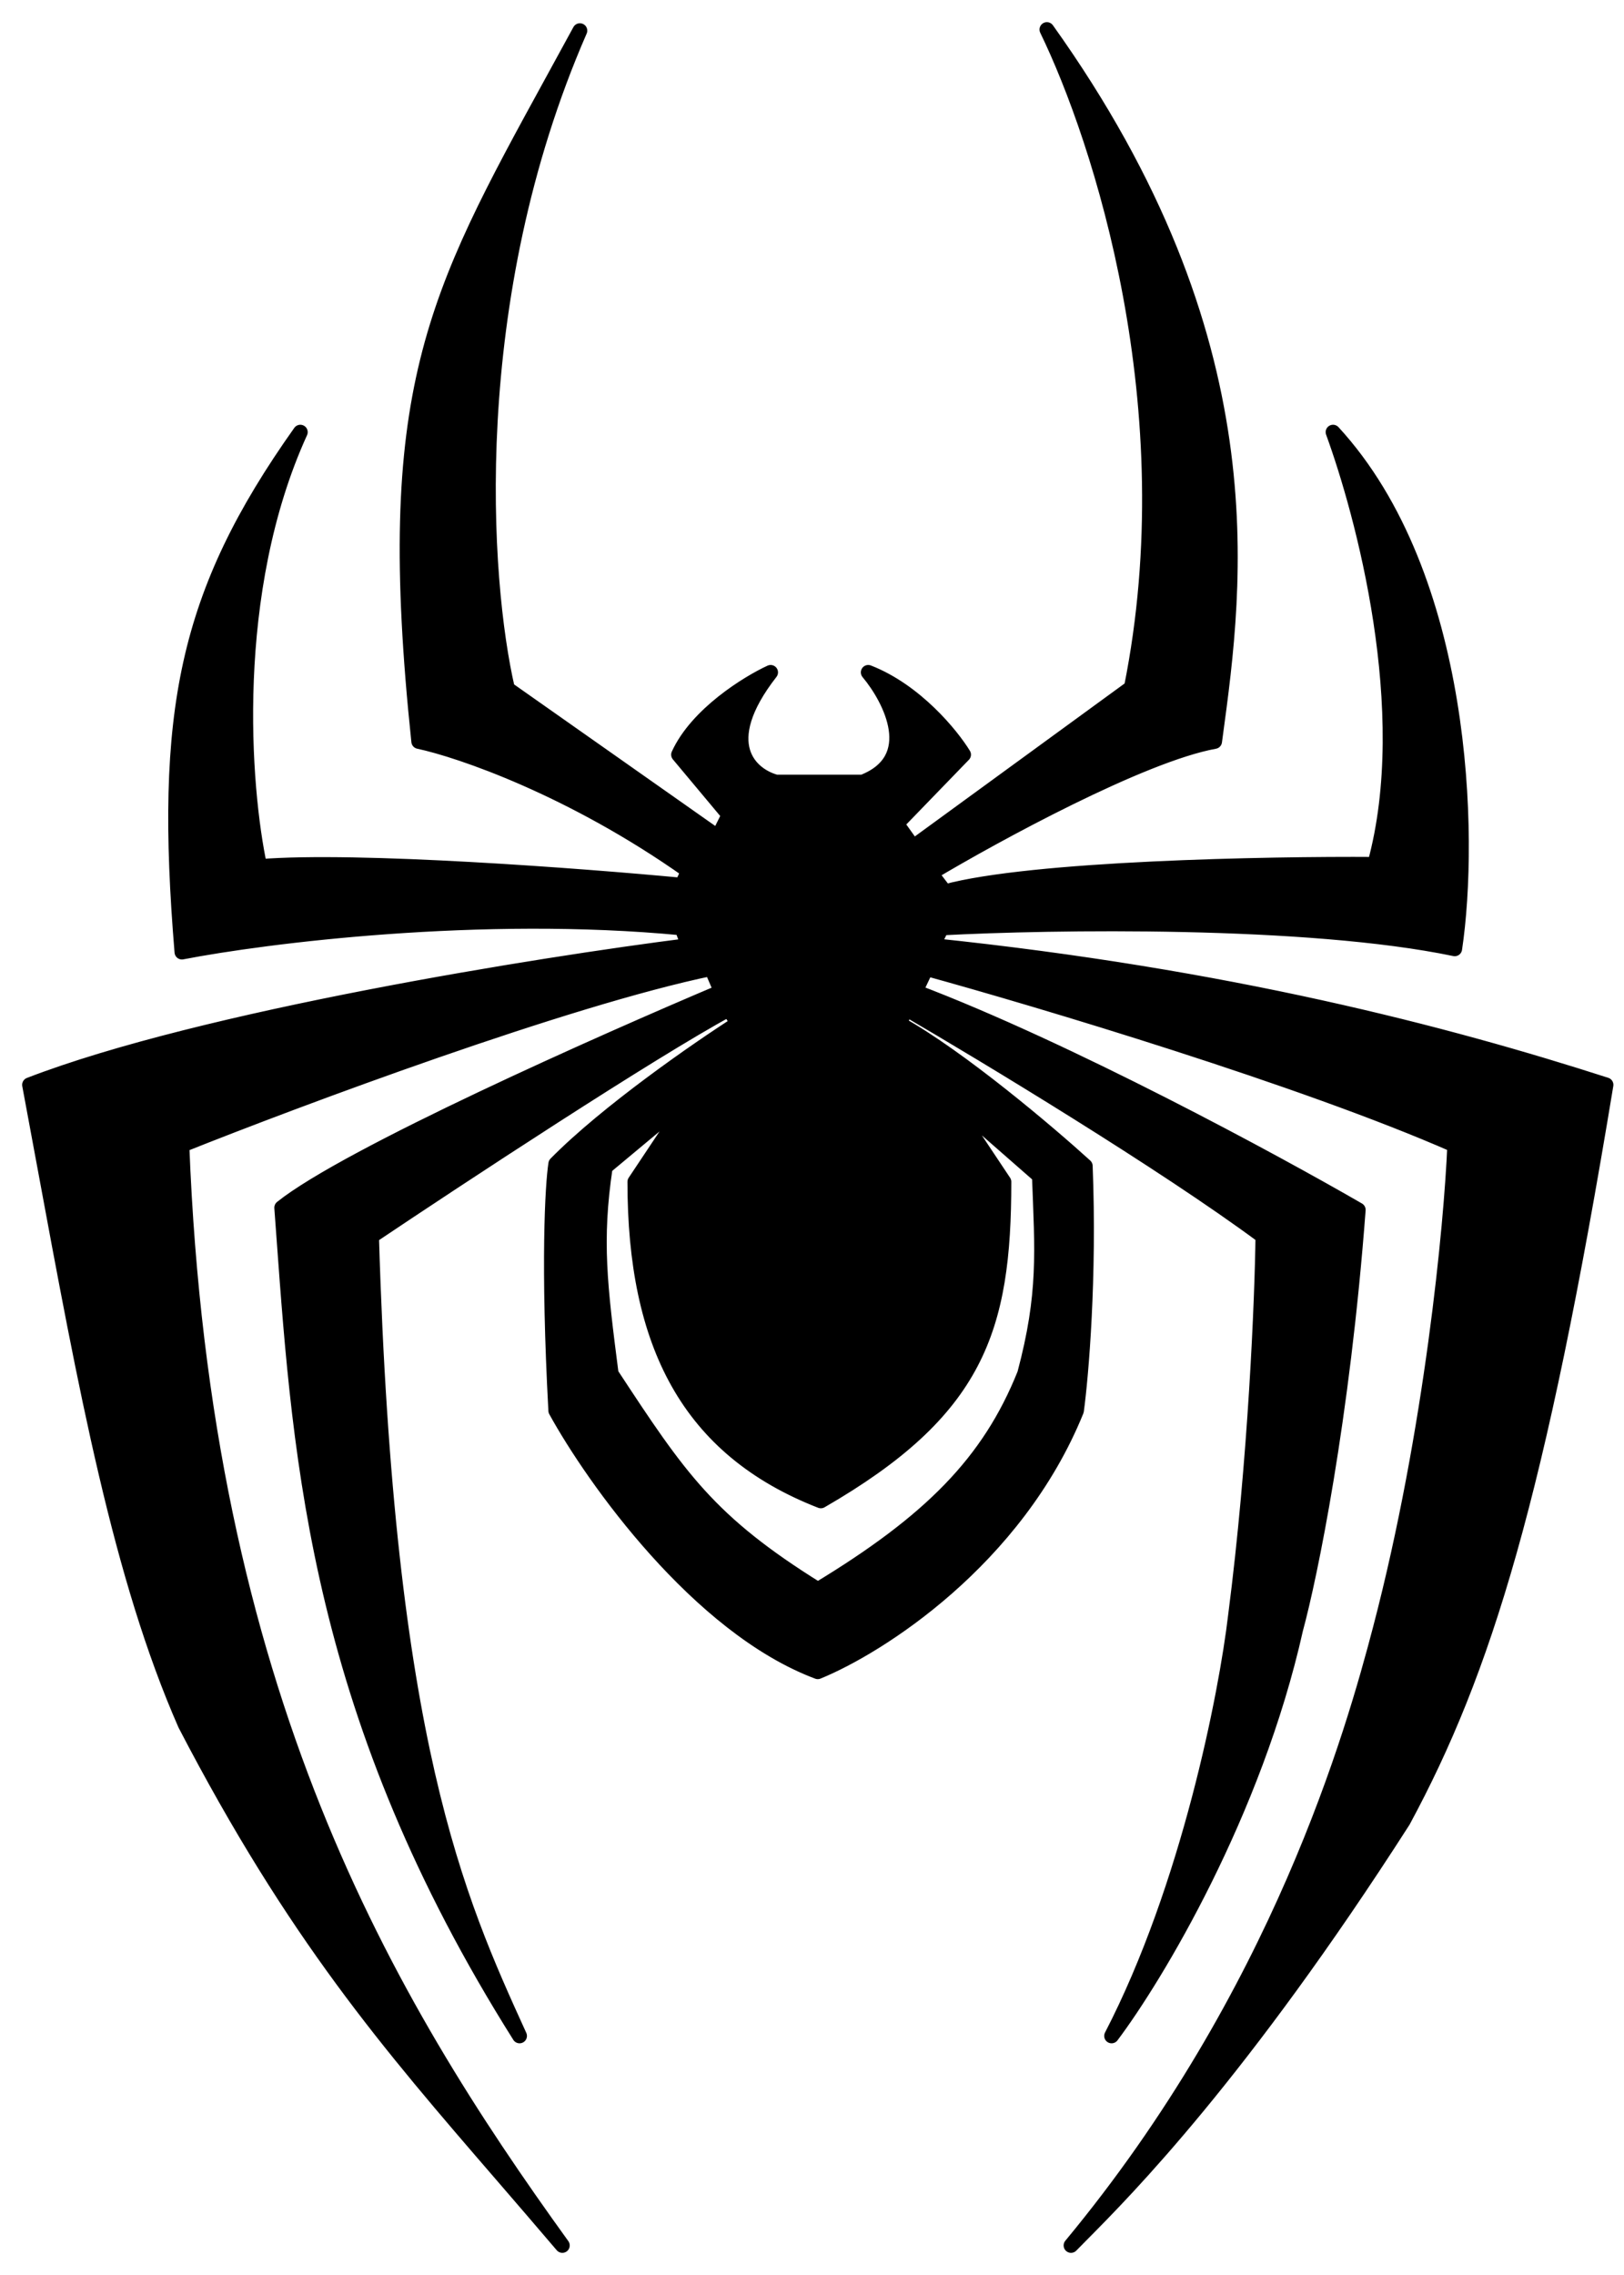 <svg width="55" height="77" viewBox="0 0 55 77" fill="none" xmlns="http://www.w3.org/2000/svg">
<path fill-rule="evenodd" clip-rule="evenodd" d="M30.443 34.639L30.703 34.156C33.339 35.691 39.443 39.376 42.77 41.842C42.745 43.921 42.525 49.401 41.842 54.688C41.532 57.324 40.26 63.859 37.646 68.908C39.144 66.916 42.488 61.371 43.884 55.134C44.366 53.364 45.465 48.05 46 40.95C43.153 39.304 36.168 35.522 31 33.562L31.371 32.782C35.196 33.834 44.129 36.502 49.267 38.76C49.156 41.433 48.495 48.45 46.743 55.134C45.837 58.587 43.342 67.475 36.272 76C36.37 75.899 36.488 75.78 36.627 75.64C38.131 74.125 42.03 70.196 47.522 61.631C50.27 56.545 52.089 50.678 54.391 36.718C48.97 34.973 41.582 33.042 31.594 32.002L31.891 31.408C35.604 31.21 44.277 31.074 49.267 32.114C49.837 28.314 49.631 19.497 45.146 14.626C46.136 17.337 47.983 24.057 46.557 29.255C42.931 29.23 34.943 29.381 32.002 30.183L31.52 29.552C33.698 28.253 38.671 25.542 41.136 25.096C41.144 25.037 41.152 24.977 41.16 24.917C41.868 19.71 42.98 11.534 35.455 1C37.275 4.75 40.215 13.802 38.314 23.277L30.926 28.661L30.369 27.881L32.634 25.542C32.225 24.874 31.007 23.381 29.404 22.757C30.171 23.673 31.208 25.698 29.218 26.47H26.285C25.431 26.247 24.198 25.193 26.099 22.757C25.319 23.116 23.604 24.176 22.98 25.542L24.688 27.584L24.317 28.327L17.188 23.314C16.346 19.688 15.658 10.156 19.639 1.037C19.318 1.627 19.01 2.189 18.714 2.729C14.687 10.074 12.936 13.268 14.181 25.096C15.579 25.394 19.364 26.686 23.314 29.478L23.092 29.96C19.701 29.639 12.094 29.062 8.797 29.329C8.228 26.681 7.705 20.032 10.171 14.626C6.272 20.121 5.493 24.131 6.161 32.225C8.97 31.681 16.29 30.755 23.092 31.408L23.314 32.002C18.314 32.634 6.851 34.46 1 36.718C1.164 37.595 1.323 38.456 1.479 39.299C2.913 47.057 4.082 53.38 6.272 58.364C9.985 65.504 13.156 69.173 17.013 73.635C17.668 74.394 18.343 75.175 19.045 76C13.067 67.72 6.874 57.324 6.161 38.76C10.097 37.188 19.193 33.792 24.094 32.782L24.428 33.562C20.418 35.257 11.767 39.094 9.54 40.876C9.564 41.207 9.588 41.538 9.613 41.871C10.176 49.591 10.798 58.124 17.596 68.908C15.48 64.267 13.089 58.98 12.584 41.842C15.517 39.874 22.045 35.582 24.688 34.156L24.985 34.639C23.648 35.493 20.545 37.639 18.822 39.391C18.71 40.109 18.555 42.785 18.822 47.745C20.096 50.059 23.656 55.067 27.695 56.582C29.762 55.74 34.408 52.795 36.458 47.745C36.619 46.557 36.904 43.238 36.755 39.465C35.517 38.339 32.522 35.797 30.443 34.639ZM20.5 39.5L23.5 37L21.5 40C21.5 45.5 23.322 49.057 27.8 50.8C33.094 47.745 34 45 34 40L32 37L35.2 39.8C35.295 42.365 35.423 43.789 34.7 46.5C33.5 49.5 31.5 51.5 27.7 53.8C24 51.5 23 50 20.7 46.5C20.316 43.513 20.127 41.988 20.5 39.5Z" fill="#0000" stroke="#0000" stroke-width="0.5" stroke-linecap="round" stroke-linejoin="round"/>
</svg>

